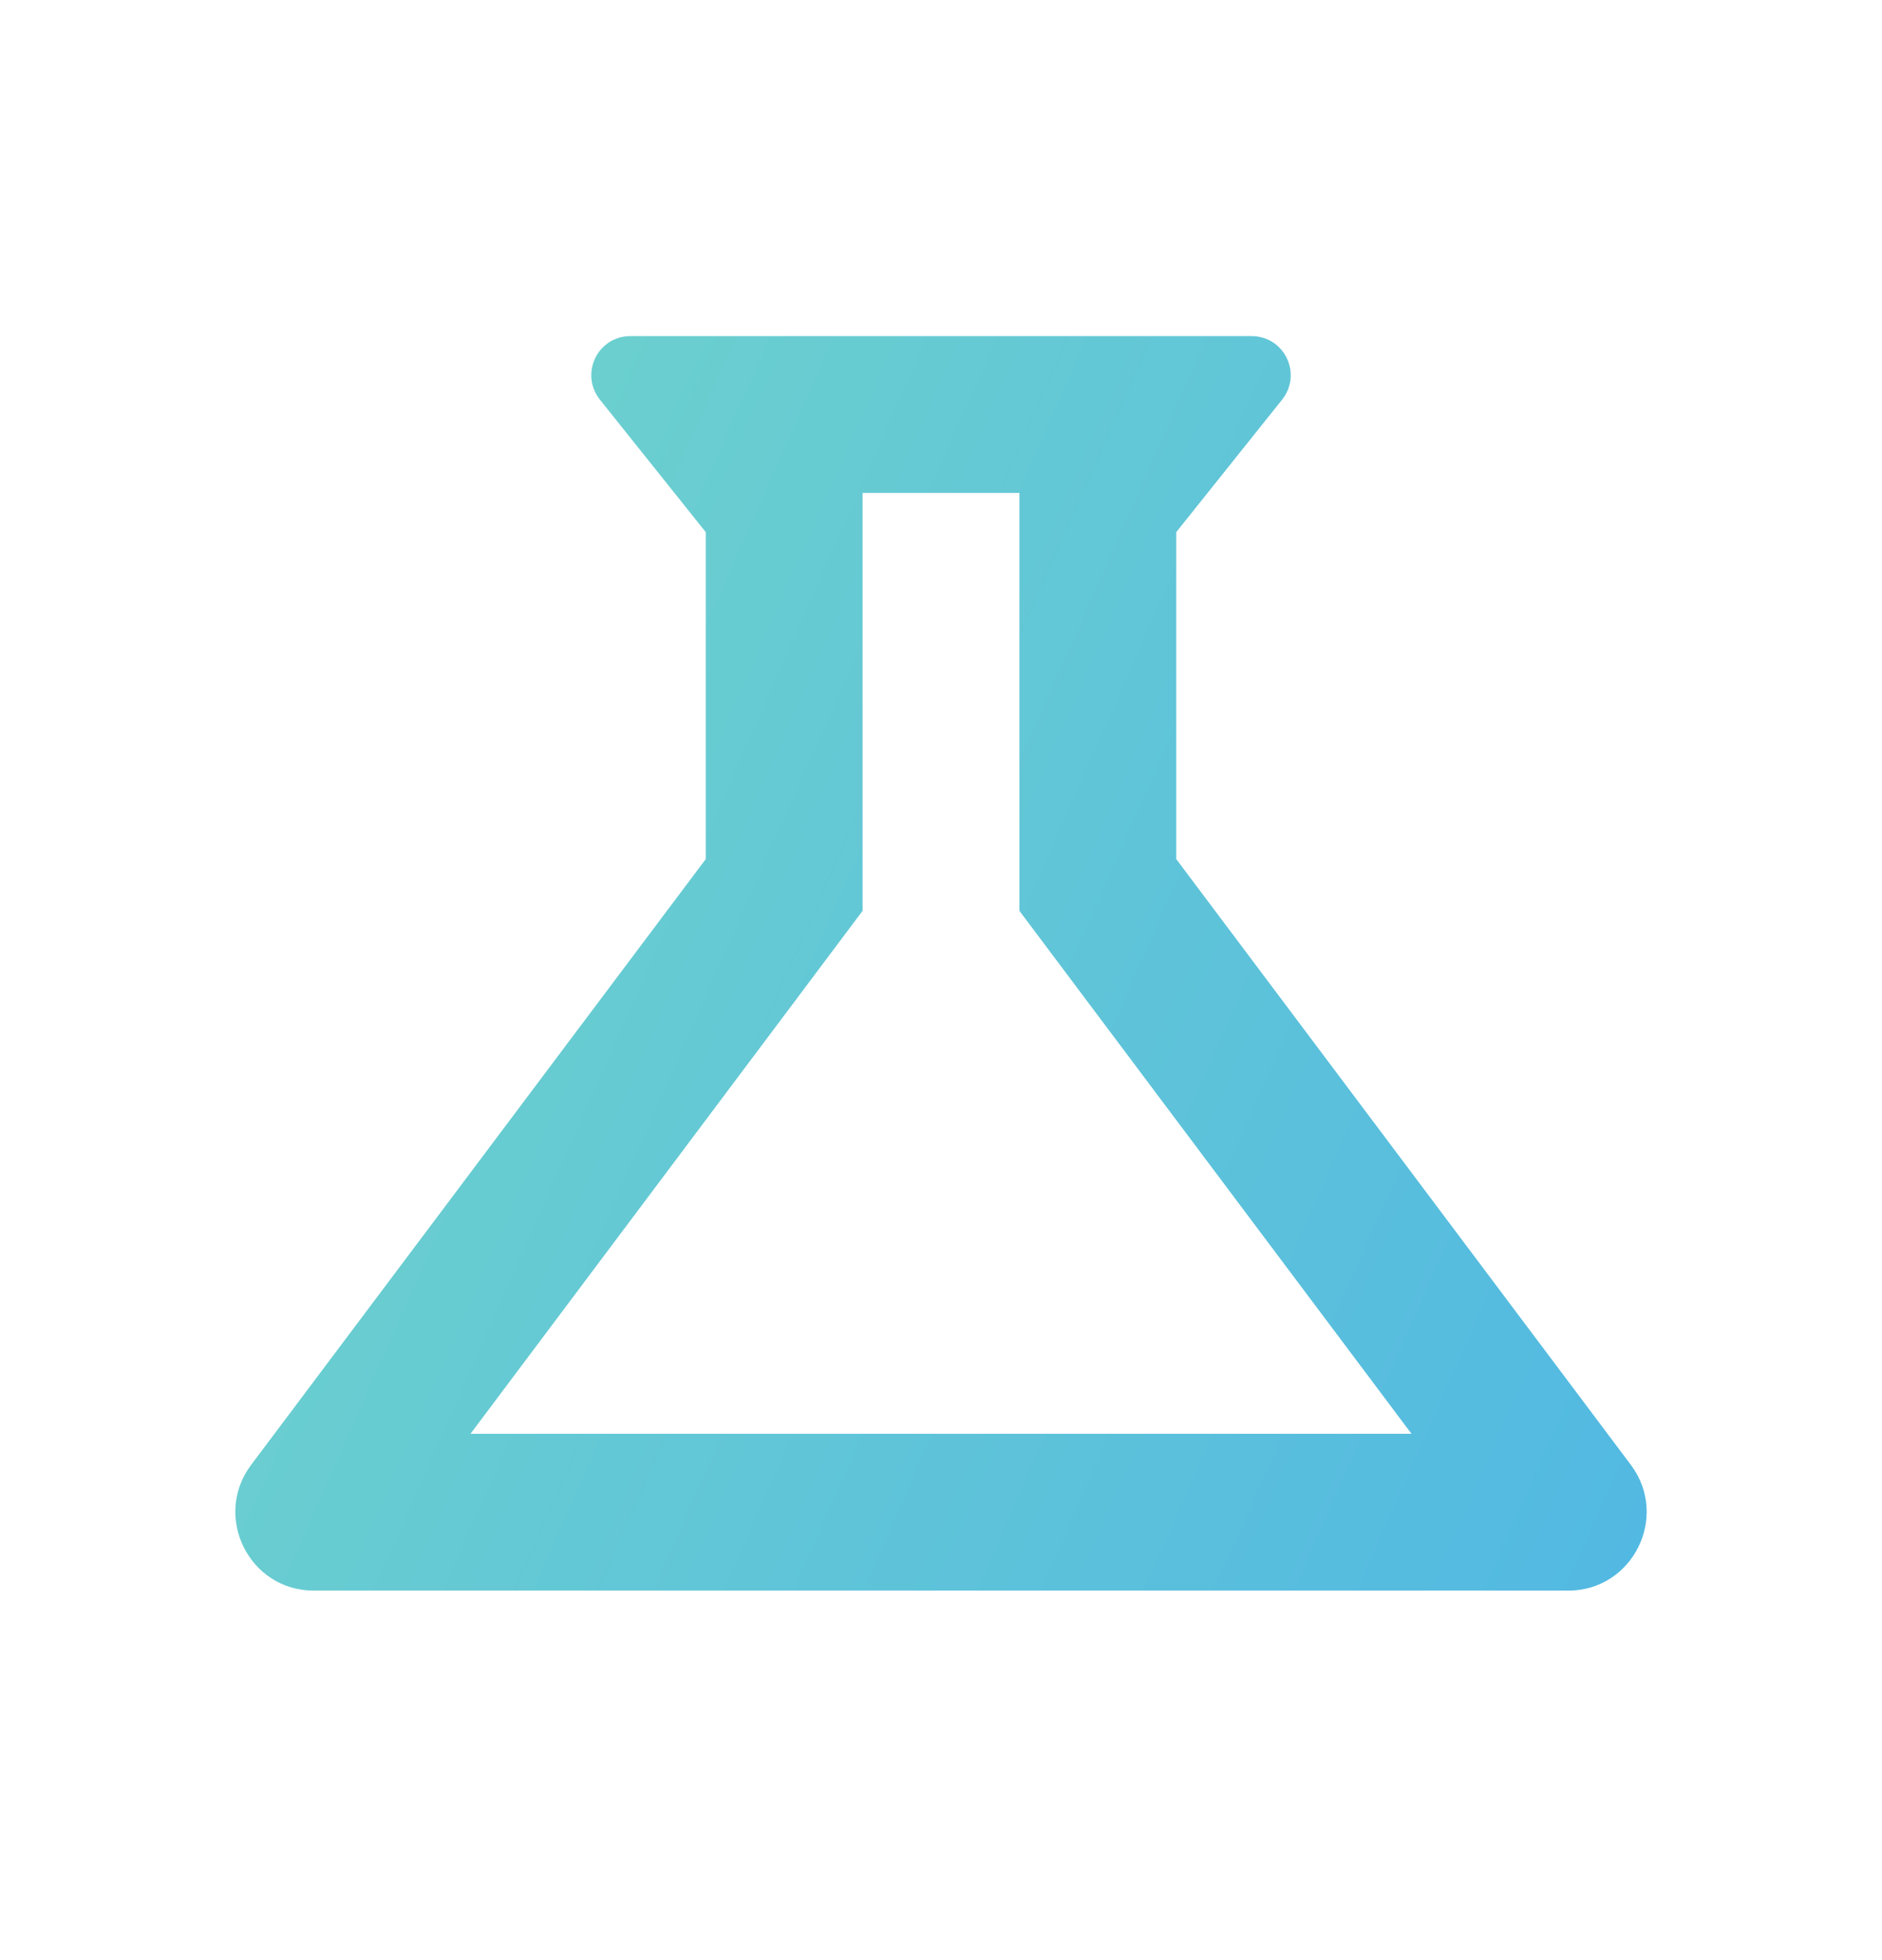 <svg width="24" height="25" viewBox="0 0 24 25" fill="none" xmlns="http://www.w3.org/2000/svg">
<path d="M13 11.617L18 18.287H6L11 11.617V6.287H13V11.617ZM15.96 4.287H8.04C7.62 4.287 7.39 4.767 7.65 5.097L9 6.787V10.957L3.2 18.687C2.71 19.347 3.18 20.287 4 20.287H20C20.82 20.287 21.29 19.347 20.8 18.687L15 10.957V6.787L16.35 5.097C16.61 4.767 16.38 4.287 15.96 4.287Z" fill="url(#paint0_linear_2256_38411)"/>
<defs>
<linearGradient id="paint0_linear_2256_38411" x1="3.001" y1="4.287" x2="35.416" y2="18.603" gradientUnits="userSpaceOnUse">
<stop offset="0.124" stop-color="#6BCFCF"/>
<stop offset="1" stop-color="#41A9EF"/>
</linearGradient>
</defs>
</svg>
